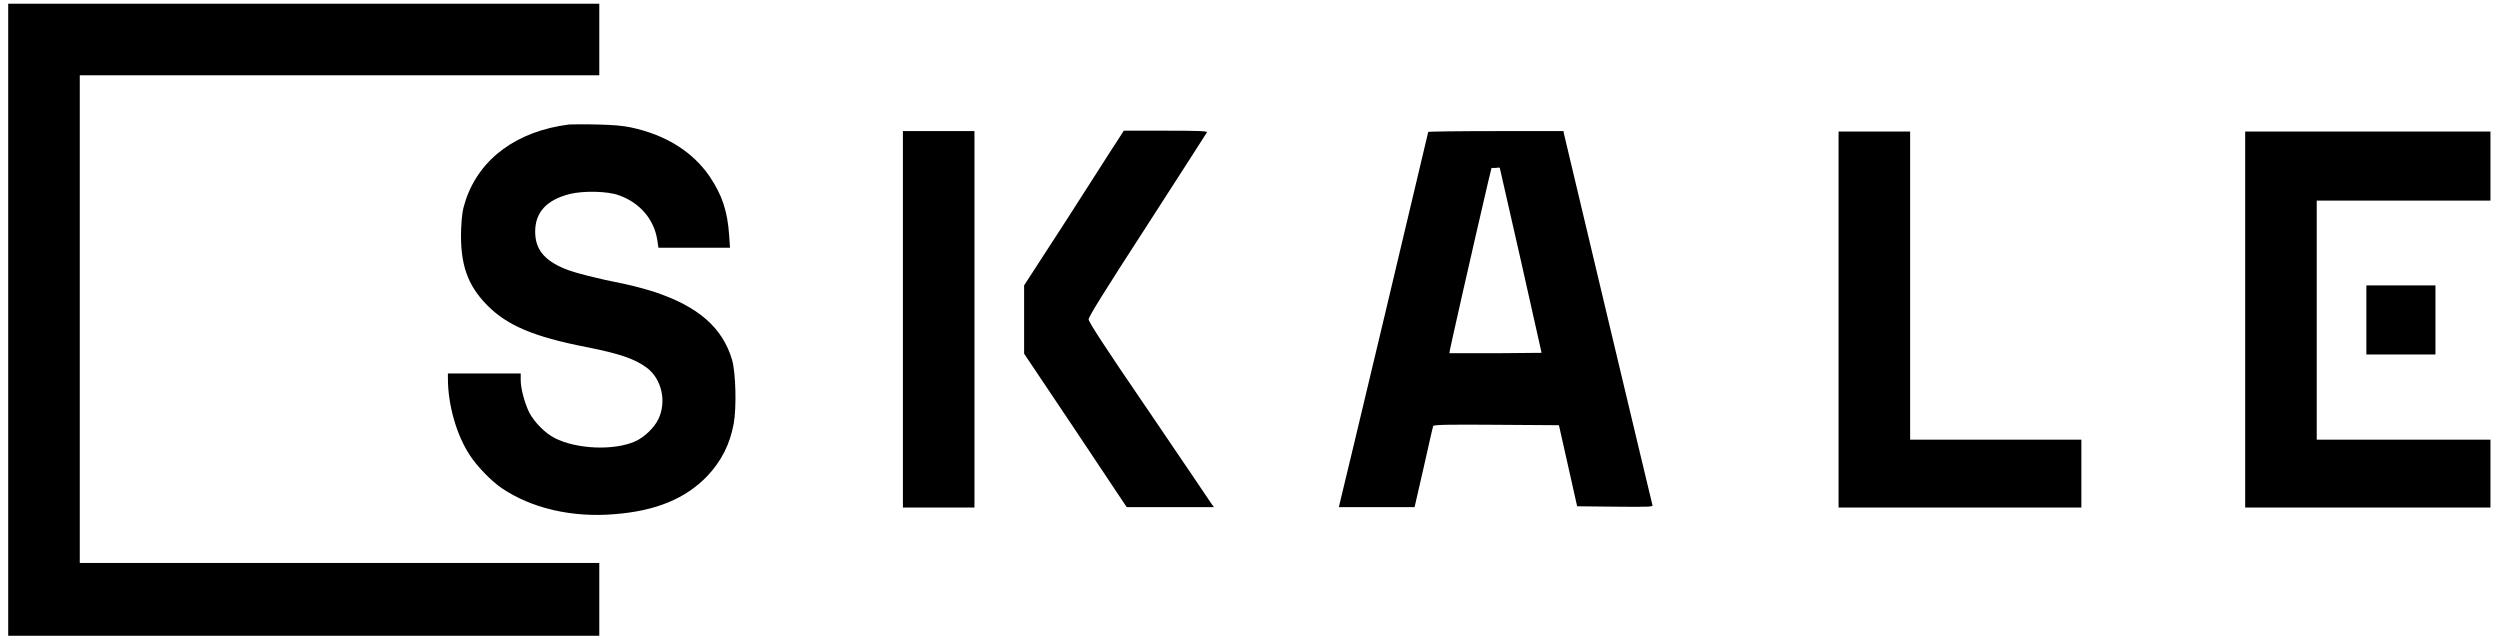 <svg xmlns="http://www.w3.org/2000/svg" width="141" height="36" viewBox="0 0 141 36" fill="none"><path d="M0.463 18.033V35.857H33.8V31.751H4.499V4.246H33.8V0.21H0.463V18.033Z" fill="black"></path><path d="M32.097 7.021C29.158 7.394 27.058 8.934 26.265 11.29C26.078 11.874 26.055 12.06 26.008 12.9C25.938 14.883 26.358 16.096 27.501 17.239C28.621 18.359 30.091 18.989 33.054 19.572C34.967 19.946 35.83 20.249 36.507 20.762C37.323 21.392 37.603 22.652 37.136 23.632C36.903 24.122 36.343 24.658 35.83 24.891C34.617 25.428 32.517 25.335 31.281 24.705C30.744 24.425 30.161 23.842 29.858 23.282C29.601 22.768 29.368 21.929 29.368 21.439V21.065H25.262V21.345C25.262 22.838 25.752 24.565 26.521 25.708C26.918 26.314 27.735 27.154 28.294 27.528C29.974 28.671 32.284 29.207 34.687 28.997C37.02 28.811 38.676 28.111 39.889 26.851C40.682 26.011 41.172 25.055 41.382 23.888C41.546 23.002 41.499 21.019 41.289 20.296C40.752 18.476 39.376 17.286 36.926 16.47C36.483 16.329 35.737 16.12 35.27 16.026C33.637 15.7 32.354 15.373 31.864 15.163C30.674 14.673 30.184 14.043 30.184 13.063C30.184 11.967 30.837 11.267 32.144 10.94C32.89 10.754 34.267 10.777 34.897 11.01C36.087 11.43 36.88 12.364 37.066 13.507L37.136 13.973H41.172L41.126 13.297C41.032 11.897 40.729 11.01 40.029 9.961C39.073 8.561 37.556 7.604 35.573 7.184C35.107 7.091 34.64 7.044 33.66 7.021C32.914 6.998 32.214 7.021 32.097 7.021ZM50.924 18.009V28.624H54.96V7.394H50.924V18.009ZM63.009 7.954C62.799 8.258 61.562 10.217 60.209 12.317L57.76 16.096V19.946L60.652 24.262L63.545 28.601H68.468L68.328 28.414C68.258 28.297 66.671 25.965 64.805 23.212C62.169 19.362 61.399 18.149 61.399 18.009C61.399 17.869 62.215 16.54 64.712 12.69C66.531 9.867 68.048 7.511 68.071 7.464C68.118 7.394 67.628 7.371 65.761 7.371H63.382L63.009 7.954ZM80.552 7.441C80.552 7.488 75.653 28.064 75.56 28.391L75.513 28.601H79.782L80.296 26.361C80.576 25.125 80.809 24.075 80.832 24.028C80.856 23.958 81.602 23.935 84.402 23.958L87.924 23.982L88.438 26.268L88.951 28.554L91.097 28.577C93.127 28.601 93.243 28.577 93.197 28.484C93.174 28.414 92.054 23.702 90.701 18.033C89.347 12.34 88.228 7.628 88.204 7.534L88.181 7.394H84.378C82.255 7.394 80.552 7.418 80.552 7.441ZM84.588 9.471C84.588 9.494 85.125 11.827 85.778 14.697L86.945 19.899L84.355 19.922C82.932 19.922 81.765 19.922 81.742 19.922C81.719 19.899 83.049 14.043 83.935 10.241L84.122 9.471H84.355C84.495 9.447 84.588 9.447 84.588 9.471ZM103.695 18.009V28.624H117.389V24.798H107.731V7.418H103.695V18.009ZM126.628 18.009V28.624H140.462V24.798H130.664V11.314H140.462V7.418H126.628V18.009Z" fill="black"></path><path d="M133.463 18.034V19.993H137.359V16.097H133.463V18.034Z" fill="black"></path></svg>